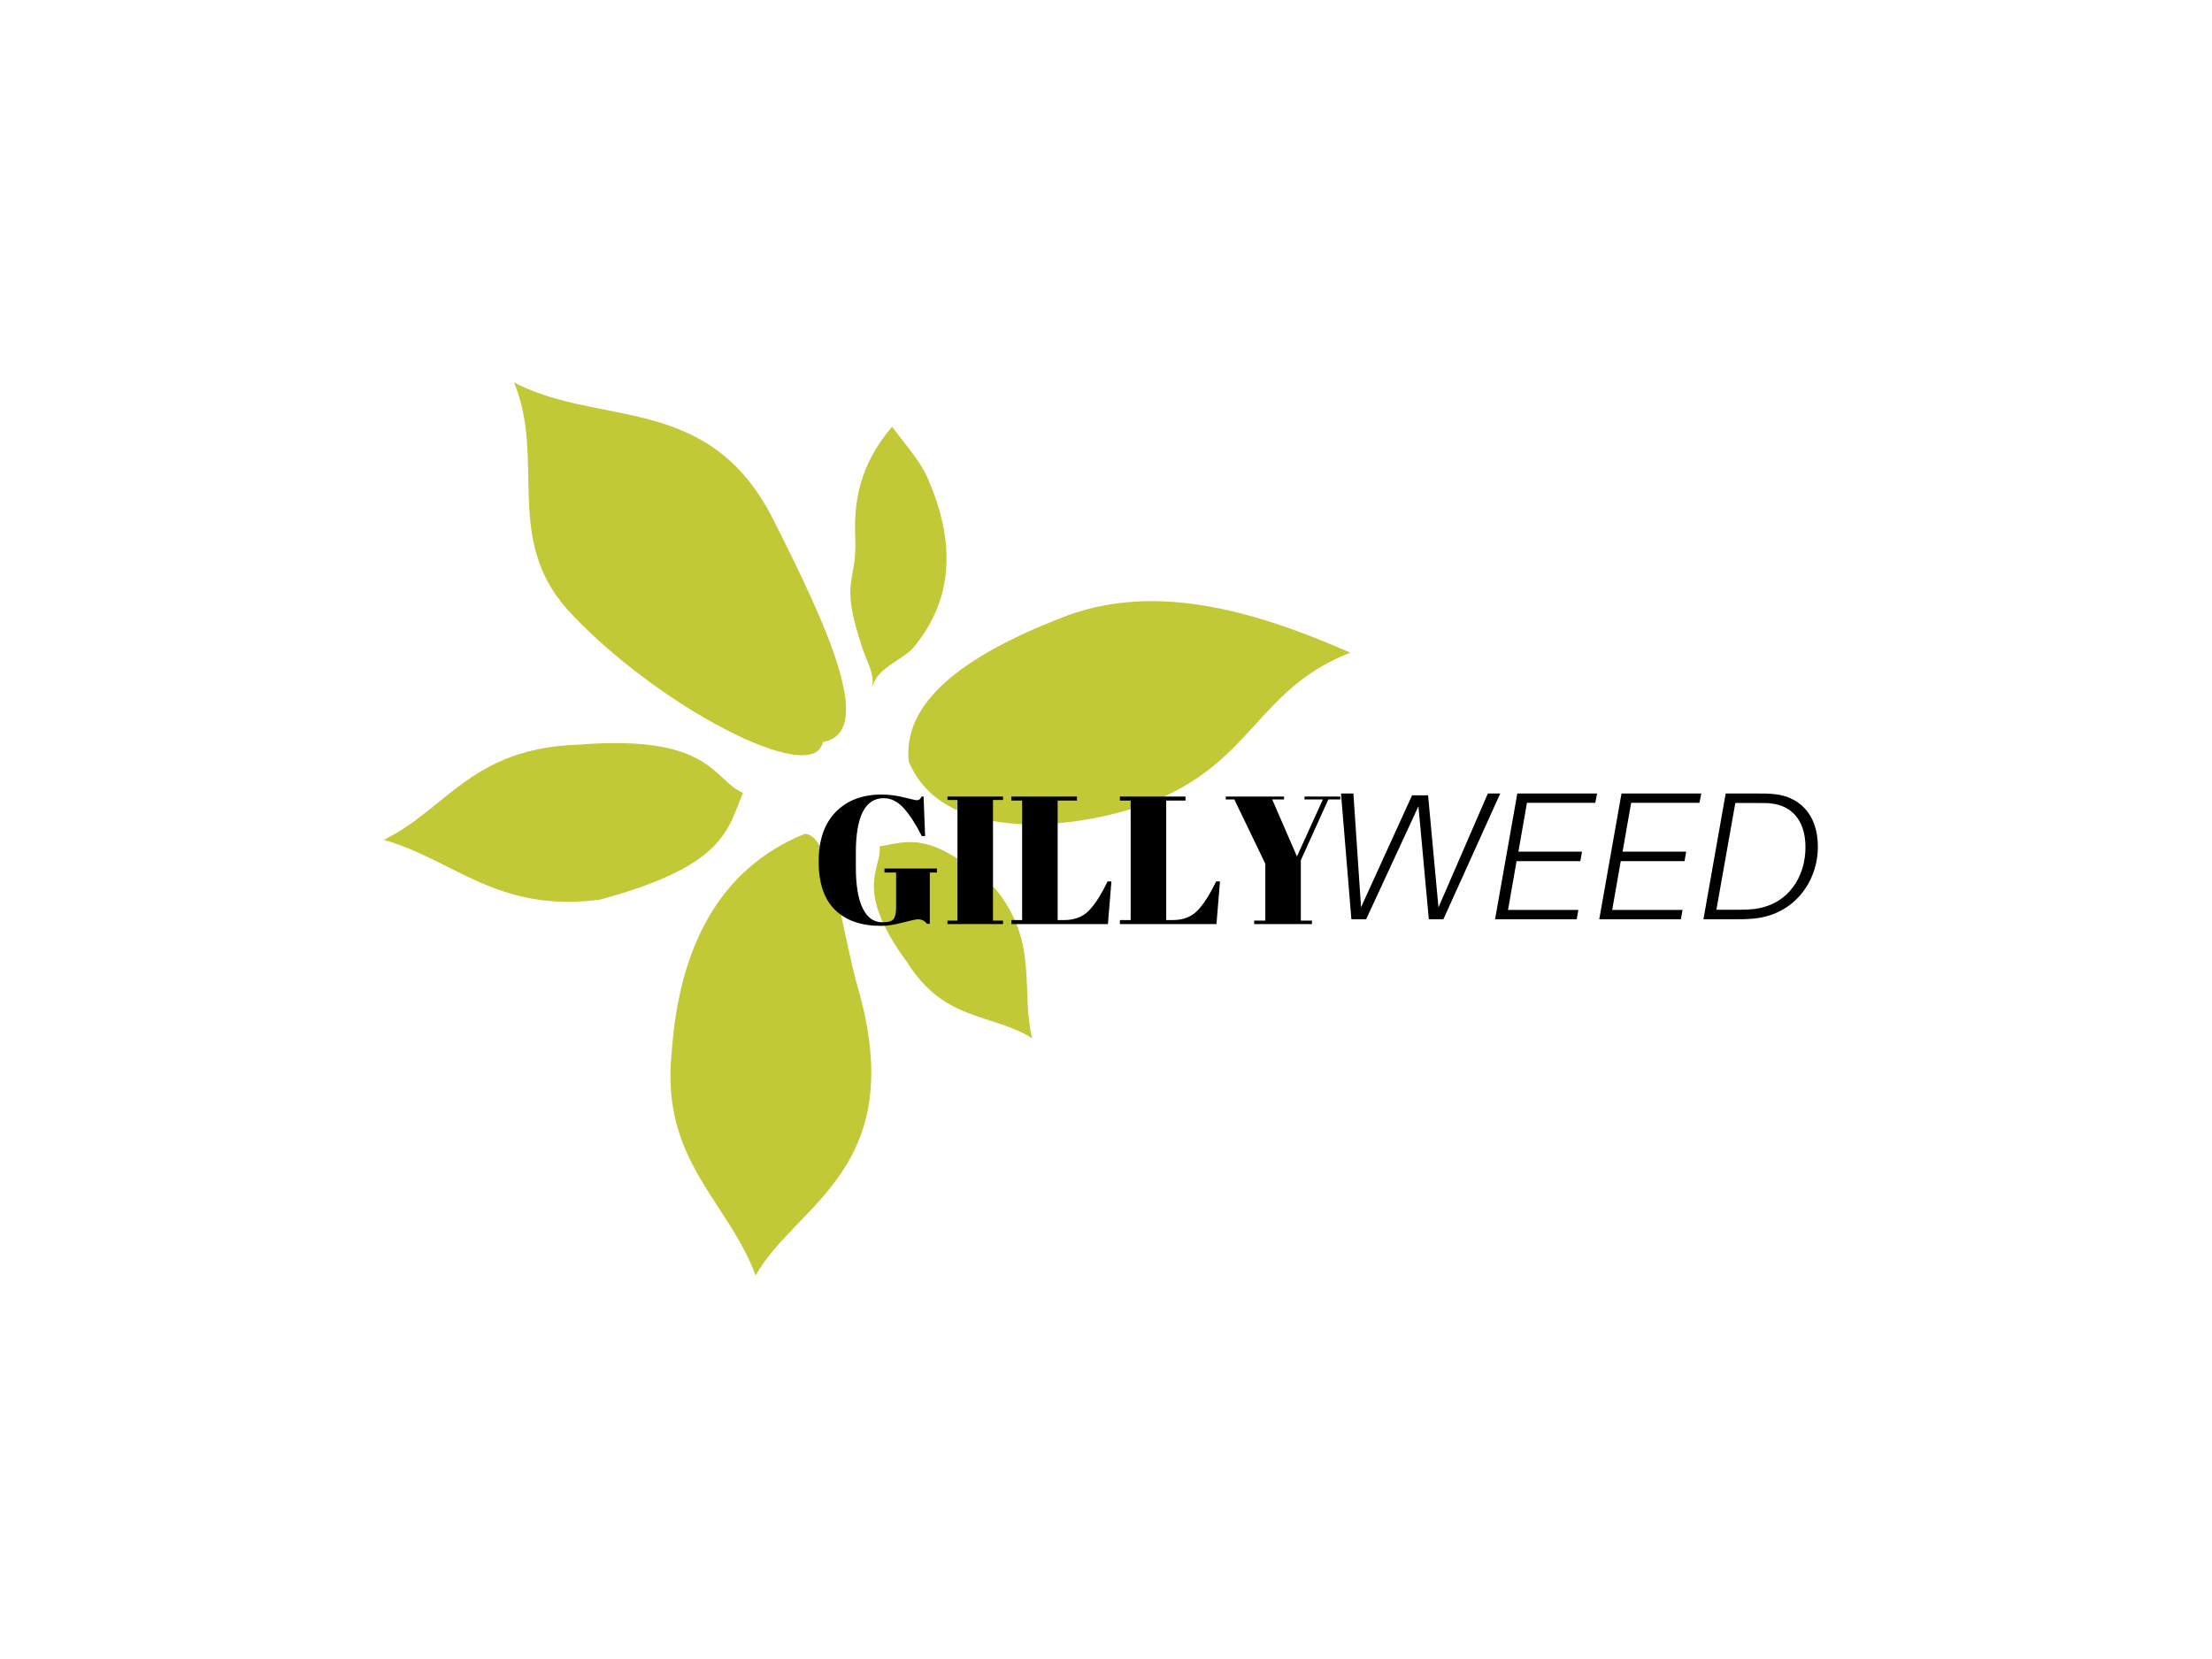 <?xml version="1.0" encoding="UTF-8"?><svg xmlns="http://www.w3.org/2000/svg" xmlns:xlink="http://www.w3.org/1999/xlink" contentScriptType="text/ecmascript" width="500" zoomAndPan="magnify" contentStyleType="text/css" viewBox="0 0 375 375" height="375" preserveAspectRatio="xMidYMid meet" version="1.0"><defs><g><g id="glyph-0-0"/><g id="glyph-0-1"><path d="M 16.062 -0.406 C 17.406 -0.406 18.258 -0.648 18.625 -1.141 C 19 -1.641 19.188 -2.484 19.188 -3.672 L 19.188 -11.656 L 16.562 -11.656 L 16.562 -12.562 L 28.422 -12.562 L 28.422 -11.656 L 26.812 -11.656 L 26.812 -0.047 L 26.188 -0.047 C 25.695 -0.734 25 -1.078 24.094 -1.078 C 23.707 -1.078 22.562 -0.828 20.656 -0.328 C 18.75 0.16 17.125 0.406 15.781 0.406 C 11.301 0.406 7.832 -0.801 5.375 -3.219 C 2.914 -5.633 1.688 -9.266 1.688 -14.109 C 1.688 -18.953 2.969 -22.691 5.531 -25.328 C 8.102 -27.961 11.555 -29.281 15.891 -29.281 C 17.566 -29.281 19.25 -29.066 20.938 -28.641 C 22.633 -28.211 23.617 -28 23.891 -28 C 24.16 -28 24.363 -28.062 24.5 -28.188 C 24.645 -28.312 24.797 -28.523 24.953 -28.828 L 25.406 -28.828 L 25.75 -19.891 L 25 -19.891 C 23.656 -22.555 22.301 -24.648 20.938 -26.172 C 19.582 -27.691 18.066 -28.453 16.391 -28.453 C 12.191 -28.453 10.094 -24.348 10.094 -16.141 L 10.094 -12.891 C 10.094 -8.773 10.609 -5.664 11.641 -3.562 C 12.672 -1.457 14.145 -0.406 16.062 -0.406 Z M 16.062 -0.406 "/></g><g id="glyph-0-2"><path d="M 1.031 -28.828 L 13.594 -28.828 L 13.594 -28.047 L 11.328 -28.047 L 11.328 -0.781 L 13.594 -0.781 L 13.594 0 L 1.031 0 L 1.031 -0.781 L 3.297 -0.781 L 3.297 -28.047 L 1.031 -28.047 Z M 1.031 -28.828 "/></g><g id="glyph-0-3"><path d="M 0.859 -28.828 L 15.688 -28.828 L 15.688 -27.922 L 11.328 -27.922 L 11.328 -0.906 L 12.812 -0.906 C 15.145 -0.906 17.004 -1.617 18.391 -3.047 C 19.773 -4.473 21.18 -6.672 22.609 -9.641 L 23.484 -9.641 L 22.688 0 L 0.859 0 L 0.859 -0.906 L 3.297 -0.906 L 3.297 -27.922 L 0.859 -27.922 Z M 0.859 -28.828 "/></g><g id="glyph-0-4"><path d="M 16.344 -15.281 L 22.203 -28.172 L 18.047 -28.172 L 18.047 -28.828 L 26.156 -28.828 L 26.156 -28.172 L 23.438 -28.172 L 17.219 -14.422 L 17.219 -0.781 L 19.734 -0.781 L 19.734 0 L 6.672 0 L 6.672 -0.781 L 9.188 -0.781 L 9.188 -13.641 L 2.188 -28.172 L 0.25 -28.172 L 0.25 -28.828 L 13.422 -28.828 L 13.422 -28.172 L 10.75 -28.172 Z M 16.344 -15.281 "/></g><g id="glyph-1-0"><path d="M 40.152 -28.418 L 37.355 -28.418 L 26.191 -2.676 L 23.844 -28.004 L 20.223 -28.004 L 8.691 -2.719 L 6.961 -28.418 L 4.16 -28.418 L 6.508 0 L 9.844 0 L 21.664 -25.535 L 24.012 0 L 27.305 0 Z M 40.152 -28.418 "/></g><g id="glyph-1-1"><path d="M 8.977 -26.316 L 24.422 -26.316 L 24.832 -28.418 L 6.797 -28.418 L 1.77 0 L 20.223 0 L 20.594 -2.102 L 4.695 -2.102 L 6.629 -13.137 L 21.043 -13.137 L 21.414 -15.277 L 7.043 -15.277 Z M 8.977 -26.316 "/></g><g id="glyph-1-2"><path d="M 17.625 -28.293 C 16.391 -28.418 15.73 -28.418 14.289 -28.418 L 6.797 -28.418 L 1.77 0 L 9.266 0 C 10.625 0 11.449 0 12.934 -0.125 C 22.402 -0.945 27.633 -8.648 27.633 -16.352 C 27.633 -24.133 23.023 -27.84 17.625 -28.293 Z M 13.18 -2.305 C 12.109 -2.184 11.121 -2.141 9.844 -2.141 L 4.695 -2.141 L 8.977 -26.273 L 14.125 -26.273 C 15.527 -26.273 16.309 -26.273 17.215 -26.152 C 21.496 -25.656 24.832 -22.57 24.832 -16.266 C 24.832 -9.68 21.043 -3.254 13.18 -2.305 Z M 13.18 -2.305 "/></g></g><clipPath id="clip-0"><path d="M 142 135 L 242.73 135 L 242.73 187 L 142 187 Z M 142 135 " clip-rule="nonzero"/></clipPath><clipPath id="clip-1"><path d="M 89 188 L 135 188 L 135 288.438 L 89 288.438 Z M 89 188 " clip-rule="nonzero"/></clipPath><clipPath id="clip-2"><path d="M 53 86.344 L 129 86.344 L 129 171 L 53 171 Z M 53 86.344 " clip-rule="nonzero"/></clipPath><clipPath id="clip-3"><path d="M 24.25 167 L 106 167 L 106 204 L 24.25 204 Z M 24.25 167 " clip-rule="nonzero"/></clipPath></defs><g clip-path="url(#clip-0)"><path fill="rgb(76.079%, 78.819%, 21.57%)" d="M 142.91 172.105 C 150.832 191.457 182.574 187.555 198.855 180.836 C 220.77 171.715 221.984 155.629 242.73 147.523 C 219.754 137.434 197.355 131.477 176.863 139.863 C 154.98 148.441 141.5 158.879 142.91 172.105 Z M 142.91 172.105 " fill-opacity="1" fill-rule="evenodd"/></g><g clip-path="url(#clip-1)"><path fill="rgb(76.079%, 78.819%, 21.57%)" d="M 119.34 188.508 C 125.379 188.309 127.676 210.07 131.309 222.875 C 143.41 264.375 117.195 272.156 108.309 288.336 C 102.16 271.547 86.797 262.441 89.32 237.953 C 90.98 214.227 99.973 196.406 119.34 188.508 Z M 119.34 188.508 " fill-opacity="1" fill-rule="evenodd"/></g><g clip-path="url(#clip-2)"><path fill="rgb(76.079%, 78.819%, 21.57%)" d="M 123.488 167.719 C 135.664 165.688 124.461 141.492 112.184 117.23 C 97.672 88.73 73.098 96.617 53.684 86.445 C 60.891 103.844 51.363 121.629 65.766 137.797 C 85.344 159.195 121.504 178.277 123.488 167.719 Z M 123.488 167.719 " fill-opacity="1" fill-rule="evenodd"/></g><path fill="rgb(76.079%, 78.819%, 21.57%)" d="M 134.598 155.336 C 135.945 151.031 140.121 149.906 143.594 146.82 C 153.004 135.871 153.762 122.777 146.977 107.594 C 145.27 103.938 141.926 100.184 139.133 96.469 C 131.777 105.07 130.465 113.48 130.82 121.438 C 131.312 131.871 127.262 130.816 132.156 145.605 C 133.055 148.949 135.332 152.094 134.598 155.336 Z M 134.598 155.336 " fill-opacity="1" fill-rule="evenodd"/><g clip-path="url(#clip-3)"><path fill="rgb(76.079%, 78.819%, 21.57%)" d="M 105.441 179.242 C 101.941 187.523 101.465 195.711 73.059 203.363 C 49.867 206.395 40.152 194.328 24.25 189.84 C 38.645 182.746 44.094 169.102 68.254 168.32 C 98.266 165.953 98.496 176.102 105.441 179.242 Z M 105.441 179.242 " fill-opacity="1" fill-rule="evenodd"/></g><path fill="rgb(76.079%, 78.819%, 21.57%)" d="M 136.336 191.312 C 142.691 190.324 147.809 187.332 162.625 201.066 C 172.332 213.133 168.16 223.562 170.805 234.672 C 161.547 228.926 151.008 231.051 142.484 217.414 C 130.297 200.824 136.852 196.555 136.336 191.312 Z M 136.336 191.312 " fill-opacity="1" fill-rule="evenodd"/><g fill="rgb(0%, 0%, 0%)" fill-opacity="1"><use x="120.862" y="208.877" xmlns:xlink="http://www.w3.org/1999/xlink" xlink:href="#glyph-0-1" xlink:type="simple" xlink:actuate="onLoad" xlink:show="embed"/></g><g fill="rgb(0%, 0%, 0%)" fill-opacity="1"><use x="150.628" y="208.877" xmlns:xlink="http://www.w3.org/1999/xlink" xlink:href="#glyph-0-2" xlink:type="simple" xlink:actuate="onLoad" xlink:show="embed"/></g><g fill="rgb(0%, 0%, 0%)" fill-opacity="1"><use x="165.244" y="208.877" xmlns:xlink="http://www.w3.org/1999/xlink" xlink:href="#glyph-0-3" xlink:type="simple" xlink:actuate="onLoad" xlink:show="embed"/></g><g fill="rgb(0%, 0%, 0%)" fill-opacity="1"><use x="189.781" y="208.877" xmlns:xlink="http://www.w3.org/1999/xlink" xlink:href="#glyph-0-3" xlink:type="simple" xlink:actuate="onLoad" xlink:show="embed"/></g><g fill="rgb(0%, 0%, 0%)" fill-opacity="1"><use x="214.319" y="208.877" xmlns:xlink="http://www.w3.org/1999/xlink" xlink:href="#glyph-0-4" xlink:type="simple" xlink:actuate="onLoad" xlink:show="embed"/></g><g fill="rgb(0%, 0%, 0%)" fill-opacity="1"><use x="236.46" y="207.784" xmlns:xlink="http://www.w3.org/1999/xlink" xlink:href="#glyph-1-0" xlink:type="simple" xlink:actuate="onLoad" xlink:show="embed"/></g><g fill="rgb(0%, 0%, 0%)" fill-opacity="1"><use x="273.677" y="207.784" xmlns:xlink="http://www.w3.org/1999/xlink" xlink:href="#glyph-1-1" xlink:type="simple" xlink:actuate="onLoad" xlink:show="embed"/></g><g fill="rgb(0%, 0%, 0%)" fill-opacity="1"><use x="297.227" y="207.784" xmlns:xlink="http://www.w3.org/1999/xlink" xlink:href="#glyph-1-1" xlink:type="simple" xlink:actuate="onLoad" xlink:show="embed"/></g><g fill="rgb(0%, 0%, 0%)" fill-opacity="1"><use x="320.776" y="207.784" xmlns:xlink="http://www.w3.org/1999/xlink" xlink:href="#glyph-1-2" xlink:type="simple" xlink:actuate="onLoad" xlink:show="embed"/></g></svg>